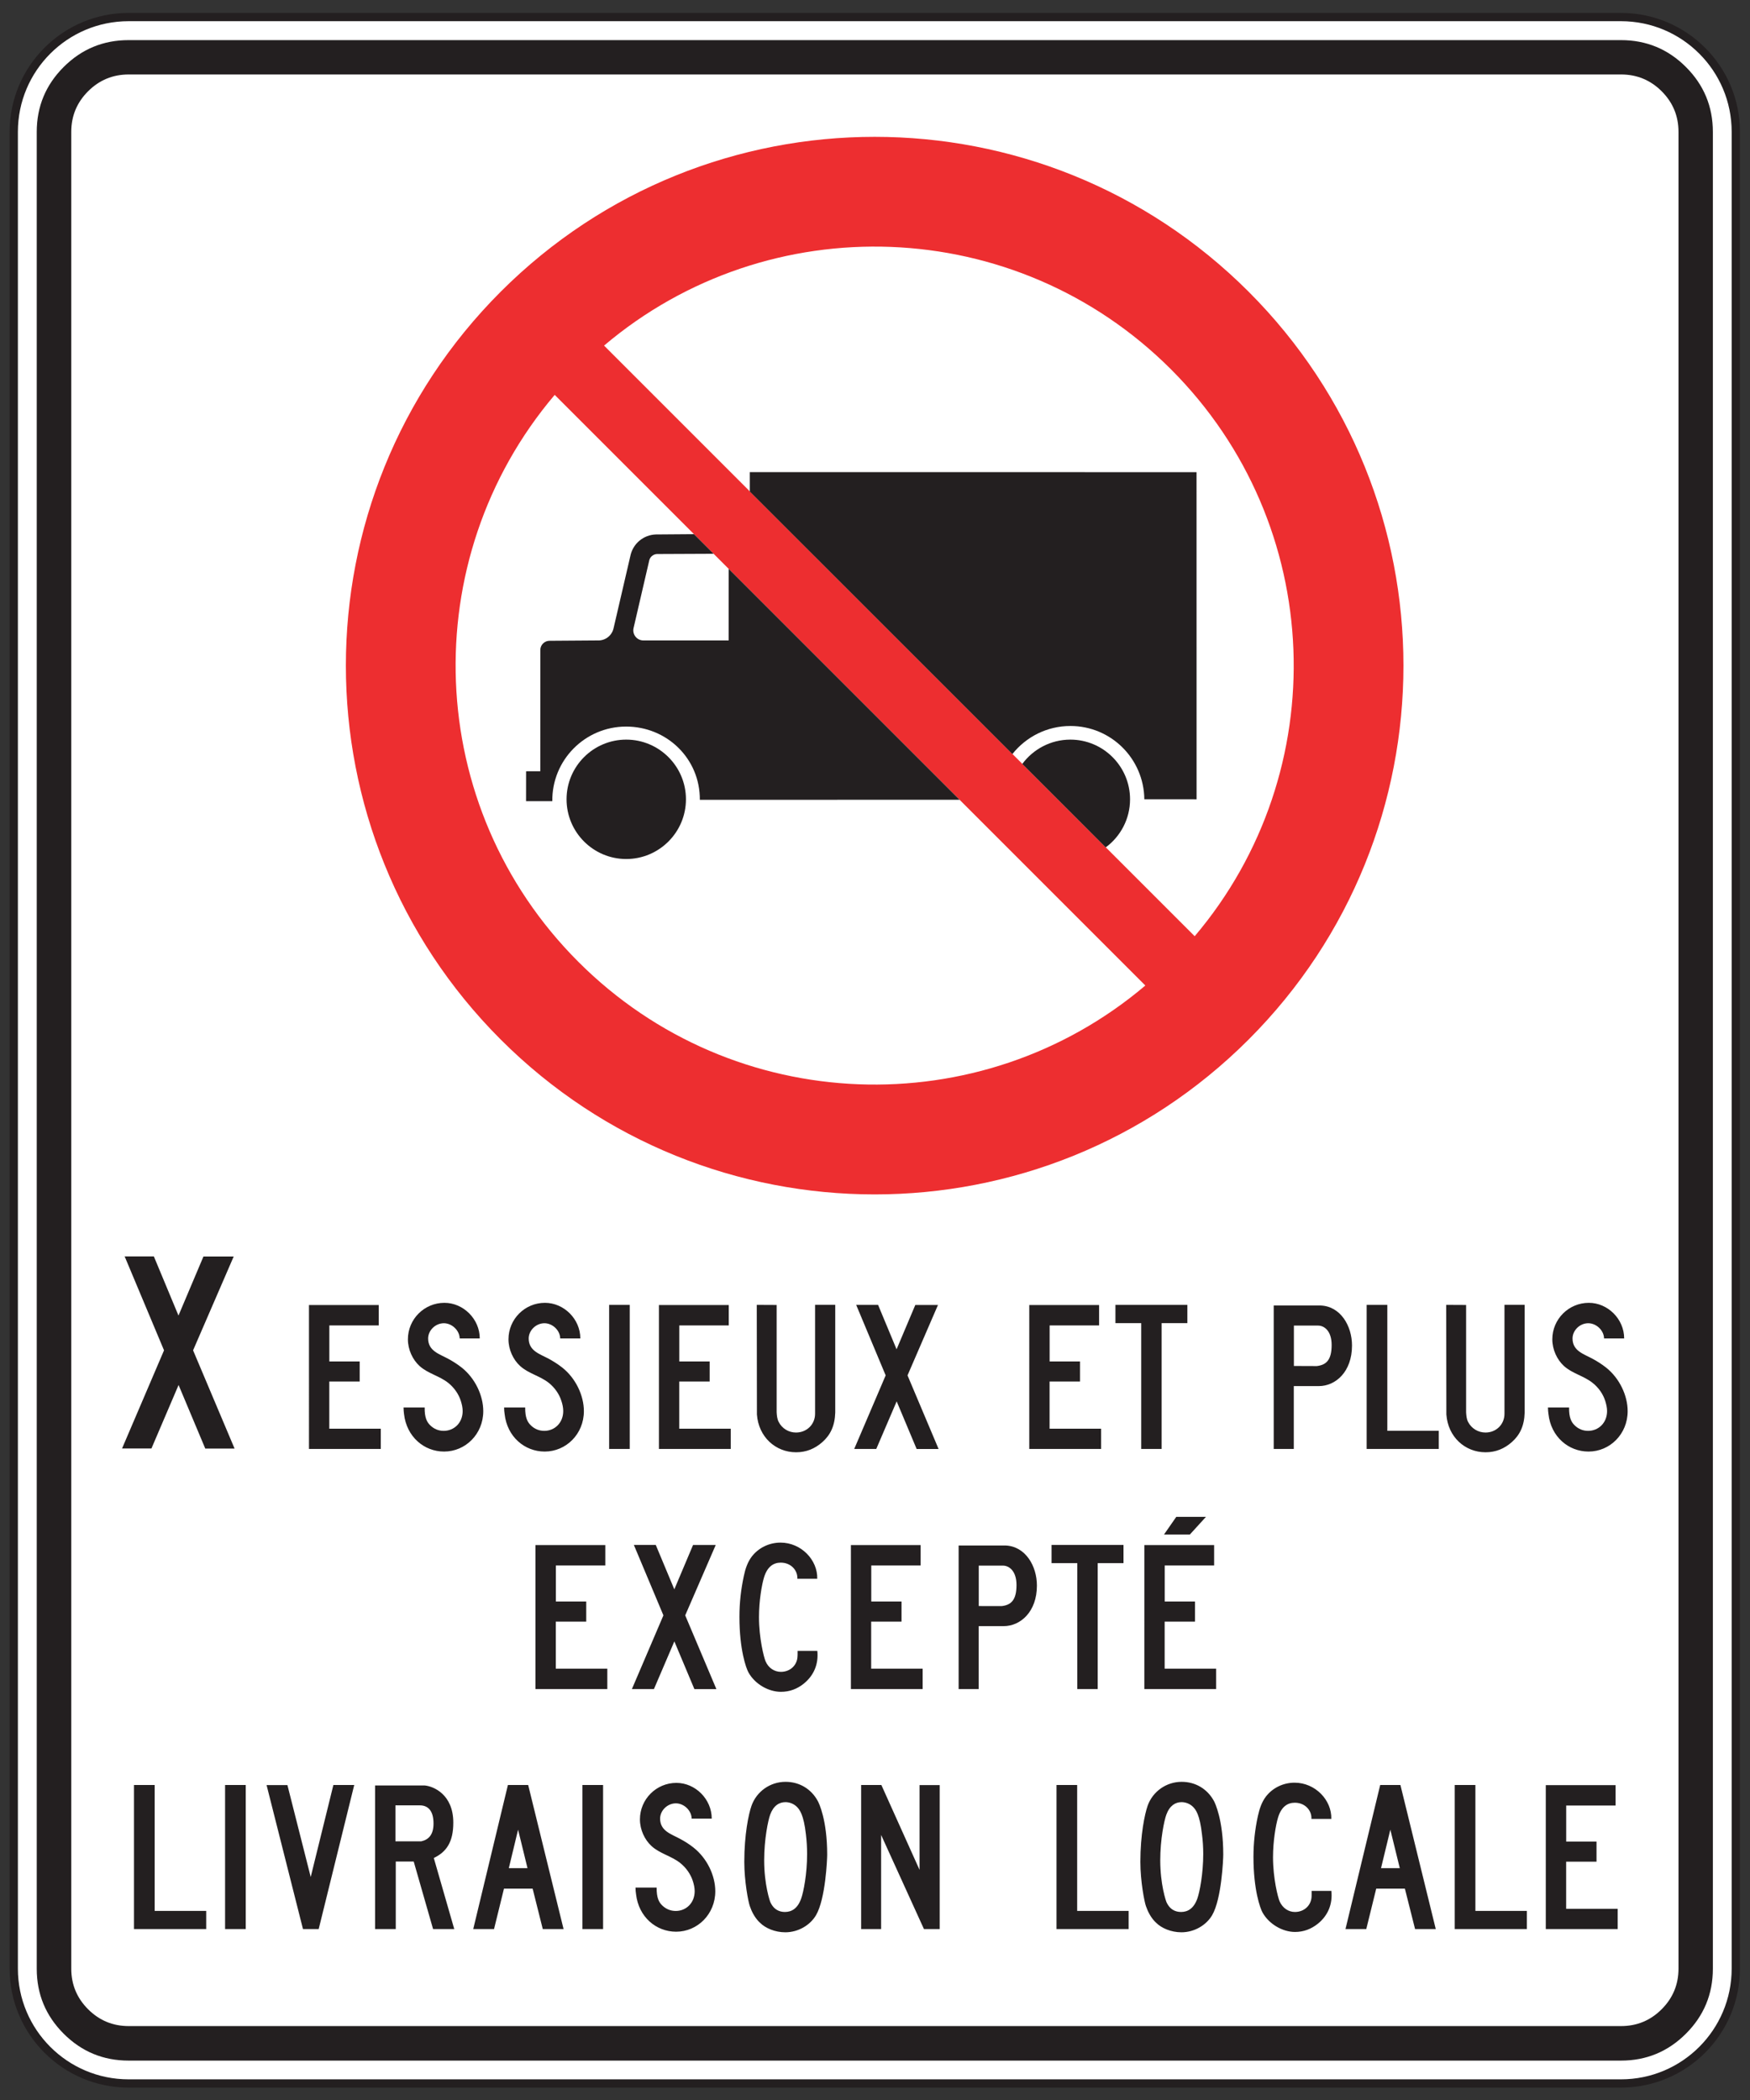 <?xml version="1.0" encoding="UTF-8" standalone="no"?>
<!-- Created with Inkscape (http://www.inkscape.org/) -->

<svg
   version="1.1"
   id="svg2"
   width="160"
   height="192"
   viewBox="0 0 160 192"
   sodipodi:docname="P-130-19-750x900(19).eps"
   xmlns:inkscape="http://www.inkscape.org/namespaces/inkscape"
   xmlns:sodipodi="http://sodipodi.sourceforge.net/DTD/sodipodi-0.dtd"
   xmlns="http://www.w3.org/2000/svg"
   xmlns:svg="http://www.w3.org/2000/svg">
  <rect x="0" y="0" width="160" height="192" fill="#333333" stroke="none"/>
  <defs
     id="defs6" />
  <sodipodi:namedview
     id="namedview4"
     pagecolor="#ffffff"
     bordercolor="#000000"
     borderopacity="0.25"
     inkscape:showpageshadow="2"
     inkscape:pageopacity="0.0"
     inkscape:pagecheckerboard="0"
     inkscape:deskcolor="#d1d1d1" />
  <g
     id="g8"
     inkscape:groupmode="layer"
     inkscape:label="ink_ext_XXXXXX"
     transform="matrix(1.333,0,0,-1.333,0,192)">
    <g
       id="g10"
       transform="scale(0.1)">
      <path
         d="m 9.438,90.098 c 0,-43.48 35.281,-78.758 78.762,-78.758 v 0 H 1111.8 v 0 c 43.48,0 78.76,35.277 78.76,78.758 v 0 1259.842 0 c 0,43.48 -35.28,78.72 -78.76,78.72 v 0 H 88.199 v 0 c -43.48,0 -78.762,-35.24 -78.762,-78.72 v 0 V 90.098"
         style="fill:#ffffff;fill-opacity:1;fill-rule:evenodd;stroke:none"
         id="path12" />
      <path
         d="m 9.438,90.098 c 0,-43.48 35.281,-78.758 78.762,-78.758 v 0 H 1111.8 v 0 c 43.48,0 78.76,35.277 78.76,78.758 v 0 1259.842 0 c 0,43.48 -35.28,78.72 -78.76,78.72 v 0 H 88.199 v 0 c -43.48,0 -78.762,-35.24 -78.762,-78.72 v 0 z"
         style="fill:none;stroke:#231f20;stroke-width:5.669;stroke-linecap:butt;stroke-linejoin:miter;stroke-miterlimit:22.926;stroke-dasharray:none;stroke-opacity:1"
         id="path14" />
      <path
         d="m 25.199,90.031 c 0,-17.395 6.152,-32.242 18.461,-44.551 12.309,-12.309 27.16,-18.461 44.551,-18.461 v 0 H 1111.81 v 0 c 17.39,0 32.24,6.152 44.55,18.461 12.31,12.309 18.47,27.156 18.47,44.551 v 0 1259.839 0 c 0,17.39 -6.16,32.23 -18.47,44.53 -12.3,12.3 -27.15,18.44 -44.55,18.44 v 0 H 88.211 v 0 c -17.398,0 -32.246,-6.14 -44.551,-18.44 -12.309,-12.3 -18.461,-27.14 -18.461,-44.53 v 0 V 90.031"
         style="fill:#231f20;fill-opacity:1;fill-rule:evenodd;stroke:none"
         id="path16" />
      <path
         d="m 48.879,90.09 c 0,-10.871 3.852,-20.152 11.543,-27.848 7.695,-7.699 16.98,-11.543 27.844,-11.543 v 0 H 1111.87 v 0 c 10.87,0 20.15,3.844 27.84,11.543 7.7,7.695 11.55,16.977 11.55,27.848 v 0 1259.84 0 c 0,10.86 -3.85,20.13 -11.53,27.82 -7.7,7.69 -16.98,11.53 -27.86,11.53 v 0 H 88.266 v 0 c -10.871,0 -20.16,-3.84 -27.855,-11.53 -7.688,-7.69 -11.531,-16.96 -11.531,-27.82 v 0 V 90.09"
         style="fill:#ffffff;fill-opacity:1;fill-rule:evenodd;stroke:none"
         id="path18" />
      <path
         d="m 806.801,399.98 -8.434,-12.136 h 17.735 l 11.054,12.136 h -20.355"
         style="fill:#231f20;fill-opacity:1;fill-rule:evenodd;stroke:none"
         id="path20" />
      <path
         d="m 83.711,446.859 h 20.16 l 18.613,43.547 18.313,-43.613 h 20.098 l -28.461,67.395 27.863,64.367 h -20.75 L 122.418,538.039 105.52,578.621 H 85.492 L 112.504,514.188 83.711,446.859"
         style="fill:#231f20;fill-opacity:1;fill-rule:evenodd;stroke:none"
         id="path22" />
      <path
         d="m 856.398,1240.3 c -141.656,141.61 -371.3,141.61 -512.953,0 -141.621,-141.66 -141.621,-371.304 0,-512.956 141.653,-141.617 371.297,-141.617 512.953,0 141.614,141.652 141.614,371.296 0,512.956 z M 785.57,764.406 C 672.625,668.703 503.215,674.09 396.695,780.645 290.145,887.164 284.723,1056.6 380.461,1169.52 v 0 z m 17.582,422.644 c 106.516,-106.52 111.977,-275.886 16.27,-388.835 v 0 L 414.313,1203.32 v 0 c 112.917,95.67 282.285,90.25 388.839,-16.27"
         style="fill:#ed2e30;fill-opacity:1;fill-rule:evenodd;stroke:none"
         id="path24" />
      <path
         d="m 211.922,446.539 h 49.246 v 13.902 h -35.309 v 32.344 h 20.848 v 13.77 h -20.816 v 24.707 h 33.894 v 13.996 h -47.863 z m 675.539,56.918 v 27.703 h 16.57 v 0 c 4.348,0 9.321,-3.754 9.321,-13.305 0,-10.476 -3.821,-13.707 -10.176,-14.46 v 0 z m -13.836,-56.918 h 13.77 v 43.117 h 17.164 v 0 c 11.461,0 22.761,9.723 22.761,27.836 0,13.504 -7.906,26.946 -21.543,27.438 v 0 h -32.152 z m 63.742,0 h 49.473 v 12.453 h -35.309 v 86.367 h -14.164 z m 54.578,98.82 0.102,-75.168 v 0 c 1.086,-15.382 12.743,-25.925 26.883,-25.925 6.95,0 12.87,2.437 18.02,6.984 5.43,4.809 8.53,11 8.79,20.227 v 0 73.918 h -13.84 v -74.711 0 c 0,-7.313 -5.66,-12.879 -13.01,-12.879 -5,0 -9.62,2.703 -11.99,7.347 -1.02,2.008 -1.18,4.313 -1.32,6.555 v 0 73.586 z M 1061.71,475 c 0,-0.824 0.04,-1.582 0.11,-2.375 v 0 l 0.25,-2.172 v 0 c 1.72,-15.512 13.68,-25.695 27.48,-25.695 14.69,0 26.84,12.027 26.84,27.703 0,10.742 -5.59,22.633 -14.85,29.945 -2.9,2.27 -6.03,4.285 -9.29,6.028 -5.93,3.23 -13.67,5.304 -13.67,13.871 0,5.562 4.97,10.468 10.77,10.468 5.57,0 10.77,-4.937 10.84,-10.437 v 0 h 13.8 v 0 c 0,13.34 -11.27,24.437 -24.24,24.437 -13.77,0 -25.04,-11.164 -25.04,-25.031 0,-7.113 3.27,-14 7.97,-18.285 5.64,-5.168 13.74,-6.816 19.7,-11.625 4.02,-3.191 7.15,-7.574 8.67,-12.484 0.68,-2.207 1.22,-4.512 1.22,-6.817 0,-8.105 -5.9,-13.574 -12.98,-13.574 -3.56,0 -6.62,1.25 -9.2,3.723 -2.3,2.207 -4.01,5.304 -3.88,12.32 v 0 h -14.5"
         style="fill:#231f20;fill-opacity:1;fill-rule:evenodd;stroke:none"
         id="path26" />
      <path
         d="m 345.762,475 c 0,-0.824 0.031,-1.582 0.093,-2.375 v 0 l 0.266,-2.172 v 0 c 1.715,-15.512 13.668,-25.695 27.473,-25.695 14.691,0 26.879,12.027 26.879,27.703 0,10.742 -5.598,22.633 -14.887,29.945 -2.898,2.27 -6.063,4.285 -9.289,6.028 -5.961,3.23 -13.672,5.304 -13.672,13.871 0,5.562 5.004,10.468 10.805,10.468 5.566,0 10.738,-4.937 10.804,-10.437 v 0 h 13.801 v 0 c 0,13.34 -11.265,24.437 -24.277,24.437 -13.77,0 -25,-11.164 -25,-25.031 0,-7.113 3.258,-14 7.969,-18.285 5.601,-5.168 13.703,-6.816 19.734,-11.625 3.953,-3.191 7.113,-7.574 8.629,-12.484 0.723,-2.207 1.219,-4.512 1.219,-6.817 0,-8.105 -5.895,-13.574 -12.946,-13.574 -3.59,0 -6.656,1.25 -9.222,3.723 -2.305,2.207 -4.02,5.304 -3.922,12.32 v 0 z m 72.039,-28.461 h 14.129 v 98.82 h -14.129 z m 34.156,0 h 49.246 v 13.902 h -35.308 v 32.344 h 20.851 v 13.77 h -20.82 v 24.707 h 33.926 v 13.996 h -47.895 z m 67.102,98.82 0.101,-75.168 v 0 c 1.117,-15.382 12.742,-25.925 26.875,-25.925 6.953,0 12.879,2.437 18.02,6.984 5.433,4.809 8.531,11 8.828,20.227 v 0 73.918 h -13.836 v -74.711 0 c 0,-7.313 -5.699,-12.879 -13.078,-12.879 -4.977,0 -9.582,2.703 -11.922,7.347 -1.024,2.008 -1.219,4.313 -1.352,6.555 v 0 73.586 z m 66.836,-98.82 h 15.121 l 13.996,32.645 13.703,-32.676 h 15.055 l -21.313,50.496 20.883,48.289 h -15.547 l -12.844,-30.406 -12.683,30.472 h -15.024 l 20.227,-48.355 z m 120.066,0 h 49.246 v 13.902 h -35.312 v 32.344 h 20.851 v 13.77 H 719.93 v 24.707 h 33.925 v 13.996 h -47.894 z m 76.781,0 h 14.004 v 86.305 h 17.656 v 12.515 h -49.347 v -12.515 h 17.687 z M 276.781,475 c 0,-0.824 0.035,-1.582 0.102,-2.375 v 0 l 0.23,-2.172 v 0 c 1.778,-15.512 13.703,-25.695 27.473,-25.695 14.691,0 26.879,12.027 26.879,27.703 0,10.742 -5.602,22.633 -14.86,29.945 -2.894,2.27 -6.027,4.285 -9.289,6.028 -5.925,3.23 -13.668,5.304 -13.668,13.871 0,5.562 4.977,10.468 10.805,10.468 5.535,0 10.738,-4.937 10.84,-10.437 v 0 h 13.766 v 0 c 0,13.34 -11.266,24.437 -24.246,24.437 -13.766,0 -25.036,-11.164 -25.036,-25.031 0,-7.113 3.266,-14 7.973,-18.285 5.637,-5.168 13.738,-6.816 19.73,-11.625 3.958,-3.191 7.118,-7.574 8.633,-12.484 0.692,-2.207 1.219,-4.512 1.219,-6.817 0,-8.105 -5.894,-13.574 -12.98,-13.574 -3.559,0 -6.618,1.25 -9.188,3.723 -2.305,2.207 -4.019,5.304 -3.887,12.32 v 0 z M 433.418,281.871 h 15.117 l 14,32.68 13.735,-32.715 h 15.085 l -21.375,50.566 20.918,48.254 h -15.55 l -12.844,-30.402 -12.715,30.437 h -15.023 l 20.261,-48.289 z m 113.641,26.188 c 0,-0.825 0,-1.68 0,-2.571 v 0 l -0.063,-1.316 v 0 c -0.23,-5.863 -4.906,-10.508 -11.398,-10.508 -4.348,0 -8.465,2.535 -10.477,7.18 -1.187,2.703 -4.543,15.91 -4.543,30.371 0,10.969 1.875,22.074 3.457,27.211 2.242,7.441 6.524,10.144 11.461,10.144 7.02,0 11.699,-5.269 11.399,-11.066 v 0 h 13.64 v 0 c 0.36,12.875 -11.004,24.801 -25.168,24.801 -7.875,0 -15.019,-3.59 -19.566,-9.352 -3.031,-3.887 -4.613,-8.699 -5.602,-13.508 -2.008,-9.222 -3.031,-18.644 -3.031,-28.031 0,-22.598 4.582,-35.281 6.227,-38.211 4.48,-8.008 13.738,-13.242 22.238,-13.242 5.93,0 11.164,1.945 15.777,5.699 6.817,5.567 10.113,13.34 9.188,22.399 v 0 z m 36.566,-26.188 h 49.211 v 13.965 h -35.309 v 32.281 h 20.817 v 13.805 H 597.59 v 24.707 h 33.863 v 13.965 H 583.625 Z M 154.379,117.234 h 14.164 v 98.825 h -14.164 z m 53.43,0 h 10.773 l 24.375,98.825 H 228.66 l -15.547,-63.114 -15.976,63.047 h -14.293 l 24.965,-98.758"
         style="fill:#231f20;fill-opacity:1;fill-rule:evenodd;stroke:none"
         id="path28" />
      <path
         d="m 671.313,338.793 v 27.734 h 16.566 v 0 c 4.348,0 9.324,-3.754 9.324,-13.308 0,-10.477 -3.824,-13.703 -10.148,-14.457 v 0 z m -13.805,-56.922 h 13.769 v 43.149 h 17.129 v 0 c 11.465,0 22.797,9.753 22.797,27.835 0,13.504 -7.91,26.95 -21.547,27.473 v 0 h -32.148 z m 81.398,0 h 13.996 v 86.336 h 17.692 v 12.484 H 721.25 v -12.484 h 17.656 z m 45.985,0 h 49.242 v 13.965 H 798.82 v 32.281 h 20.821 v 13.805 h -20.786 v 24.707 h 33.895 v 13.965 h -47.859 z m -417.618,0 h 49.278 v 13.965 h -35.344 v 32.281 h 20.883 v 13.805 h -20.817 v 24.707 h 33.895 v 13.965 h -47.895 v -98.723"
         style="fill:#231f20;fill-opacity:1;fill-rule:evenodd;stroke:none"
         id="path30" />
      <path
         d="m 271.223,177.418 v 24.672 h 16.765 v 0 c 5.203,0 9.356,-3.227 9.356,-12.453 0,-7.543 -3.231,-11.067 -8.403,-12.219 v 0 z M 257.25,117.234 h 14.199 v 46.317 h 12.317 l 13.277,-46.317 h 14.527 l -14.031,48.754 v 0 c 8.598,4.149 13.375,10.805 13.375,24.278 0,19.3 -13.57,24.933 -19.601,25.461 v 0 H 257.25 Z m 91.738,41.77 6.36,26.418 6.457,-26.418 z m -24.406,-41.77 h 14.266 l 6.816,27.735 h 19.664 l 6.949,-27.735 h 14.266 l -24.277,98.825 h -13.899 z m 74.906,0 h 14.164 v 98.825 h -14.164 z m 36.399,28.465 c 0,-0.824 0.031,-1.617 0.101,-2.375 v 0 l 0.262,-2.172 v 0 c 1.746,-15.519 13.703,-25.726 27.473,-25.726 14.691,0 26.879,12.054 26.879,27.73 0,10.739 -5.602,22.602 -14.891,29.946 -2.863,2.304 -6.027,4.281 -9.289,6.027 -5.93,3.23 -13.668,5.336 -13.668,13.867 0,5.57 5.008,10.477 10.836,10.477 5.535,0 10.738,-4.942 10.805,-10.477 v 0 h 13.769 v 0 c 0,13.379 -11.266,24.508 -24.242,24.508 -13.77,0 -25.004,-11.199 -25.004,-25.035 0,-7.145 3.262,-14.031 7.973,-18.313 5.597,-5.172 13.703,-6.82 19.695,-11.629 3.988,-3.195 7.117,-7.574 8.664,-12.484 0.691,-2.203 1.219,-4.512 1.219,-6.816 0,-8.106 -5.895,-13.575 -12.946,-13.575 -3.621,0 -6.652,1.286 -9.253,3.723 -2.309,2.207 -3.989,5.305 -3.887,12.324 v 0 z m 93.285,-11.531 -0.692,1.285 v 0 c -0.492,0.953 -4.347,12.418 -4.347,28.953 0,14.594 2.703,27.371 4.086,31.227 2.273,6.289 6.258,8.664 10.508,8.664 2.836,0 5.699,-1.152 7.742,-3.129 2.008,-1.977 4.777,-5.469 6.293,-19.004 0.527,-4.449 0.82,-8.93 0.82,-13.41 0,-13.734 -2.473,-26.055 -4.016,-30.438 -2.371,-6.816 -6.425,-9.355 -11.234,-9.355 -4.117,0 -7.246,1.945 -9.16,5.207 z m -8.793,-11.727 0.891,-0.859 v 0 c 3.621,-3.656 10.144,-6.555 17.359,-6.555 8.859,0 17.062,4.875 21.078,11.762 6.559,11.199 7.645,38.668 7.645,41.504 0,23.949 -5.735,35.48 -6.422,36.73 -4.481,8.297 -12.586,13.207 -22.137,13.207 -10.672,0 -19.93,-6.718 -23.355,-16.437 C 513.43,196.094 510.5,182 510.5,163.352 c 0,-13.438 2.73,-27.34 3.754,-30.274 1.316,-3.918 3.293,-7.64 6.125,-10.637 z m 70.262,-5.207 h 13.703 v 64.567 l 29.383,-64.567 h 10.804 v 98.758 h -13.836 v -58.14 l -26.183,58.207 h -13.871 z m 134,0 h 49.476 v 12.45 h -35.312 v 86.375 h -14.164 z m 76.226,16.934 -0.691,1.285 v 0 c -0.496,0.953 -4.383,12.418 -4.383,28.953 0,14.594 2.734,27.371 4.148,31.227 2.274,6.289 6.227,8.664 10.442,8.664 2.867,0 5.734,-1.152 7.773,-3.129 2.043,-1.977 4.746,-5.469 6.262,-19.004 0.59,-4.449 0.855,-8.93 0.855,-13.41 0,-13.734 -2.468,-26.055 -3.988,-30.438 -2.367,-6.816 -6.453,-9.355 -11.23,-9.355 -4.184,0 -7.278,1.945 -9.188,5.207 z m -8.797,-11.727 0.887,-0.859 v 0 c 3.625,-3.656 10.184,-6.555 17.359,-6.555 8.864,0 17.067,4.875 21.086,11.762 6.52,11.199 7.606,38.668 7.606,41.504 0,23.949 -5.695,35.48 -6.356,36.73 -4.515,8.297 -12.617,13.207 -22.168,13.207 -10.64,0 -19.929,-6.718 -23.355,-16.437 -1.977,-5.699 -4.973,-19.793 -4.973,-38.441 0,-13.438 2.77,-27.34 3.785,-30.274 1.352,-3.918 3.293,-7.64 6.129,-10.637 z m 107.551,20.985 c 0.031,-0.895 0.031,-1.746 0,-2.571 v 0 l -0.031,-1.351 v 0 c -0.235,-5.899 -4.945,-10.543 -11.434,-10.543 -4.316,0 -8.398,2.574 -10.476,7.246 -1.184,2.703 -4.543,15.879 -4.543,30.309 0,11.031 1.91,22.136 3.457,27.238 2.273,7.476 6.554,10.148 11.496,10.148 7.015,0 11.695,-5.273 11.394,-11.105 v 0 h 13.641 v 0 c 0.363,12.918 -11.004,24.84 -25.203,24.84 -7.836,0 -14.981,-3.559 -19.527,-9.356 -3.032,-3.886 -4.579,-8.726 -5.633,-13.539 -2.012,-9.187 -3.032,-18.578 -3.032,-28 0,-22.558 4.61,-35.308 6.254,-38.207 4.516,-8.004 13.774,-13.277 22.239,-13.277 5.961,0 11.168,2.012 15.746,5.699 6.851,5.566 10.144,13.375 9.187,22.469 v 0 z m 47.598,15.578 6.39,26.418 6.489,-26.418 z m -24.375,-41.77 h 14.261 l 6.821,27.735 h 19.664 l 6.984,-27.735 h 14.196 l -24.247,98.825 h -13.867 z m 74.937,0 h 49.479 v 12.45 h -35.31 v 86.375 h -14.169 z m 62.449,0 h 49.29 v 13.903 h -35.32 v 32.316 h 20.82 v 13.801 h -20.79 v 24.703 h 33.87 v 14 h -47.87 z m -968.336,0 h 49.539 v 12.45 H 106.09 v 86.375 H 91.894 v -98.825"
         style="fill:#231f20;fill-opacity:1;fill-rule:evenodd;stroke:none"
         id="path32" />
      <path
         d="m 694.383,923.164 c 9.324,11.746 23.703,19.274 39.879,19.246 27.804,-0.027 50.301,-22.433 50.621,-50.242 v 0 l 35.836,-0.027 -0.028,224.369 -306.398,0.03 v -13.32 l 180.09,-180.056"
         style="fill:#231f20;fill-opacity:1;fill-rule:evenodd;stroke:none"
         id="path34" />
      <path
         d="m 499.785,1001.08 h -58.504 v 0 c -2.129,0 -4.133,0.97 -5.433,2.66 -1.301,1.65 -1.77,3.78 -1.301,5.81 v 0 l 10.836,46.73 v 0 c 0.324,1.12 1.004,2.1 1.918,2.84 0.914,0.74 2.066,1.18 3.25,1.24 v 0 l 38.902,0.17 -13.461,13.46 -26.094,-0.2 v 0 c -4.222,-0.12 -8.265,-1.69 -11.48,-4.43 -2.891,-2.48 -4.961,-5.82 -5.875,-9.5 v 0 l -11.691,-50.33 v 0 c -0.528,-2.42 -1.86,-4.61 -3.809,-6.14 -2.066,-1.66 -4.66,-2.45 -7.289,-2.31 v 0 l -32.621,-0.23 v 0 c -1.738,0.06 -3.449,-0.62 -4.688,-1.862 -1.242,-1.242 -1.922,-2.953 -1.832,-4.726 v 0 l -0.031,-82.887 -9.742,-0.027 -0.027,-20.485 h 18.007 v 0 c -0.328,28.102 22.344,51.063 50.446,51.153 28.101,0.089 50.918,-21.993 50.742,-50.239 v 0 l 178.172,0.028 -158.367,158.365 -0.028,-49.09"
         style="fill:#231f20;fill-opacity:1;fill-rule:evenodd;stroke:none"
         id="path36" />
      <path
         d="m 429.52,933.066 c -22.594,0 -40.926,-18.371 -40.926,-40.925 0,-22.594 18.332,-40.969 40.926,-40.969 22.593,0 40.964,18.375 40.964,40.969 0,22.554 -18.371,40.925 -40.964,40.925"
         style="fill:#231f20;fill-opacity:1;fill-rule:evenodd;stroke:none"
         id="path38" />
      <path
         d="m 734.16,933.066 c -13.504,0 -25.504,-6.558 -32.984,-16.683 v 0 l 57.226,-57.231 v 0 c 10.125,7.477 16.684,19.485 16.684,32.989 0,22.554 -18.371,40.925 -40.926,40.925"
         style="fill:#231f20;fill-opacity:1;fill-rule:evenodd;stroke:none"
         id="path40" />
    </g>
  </g>
</svg>
